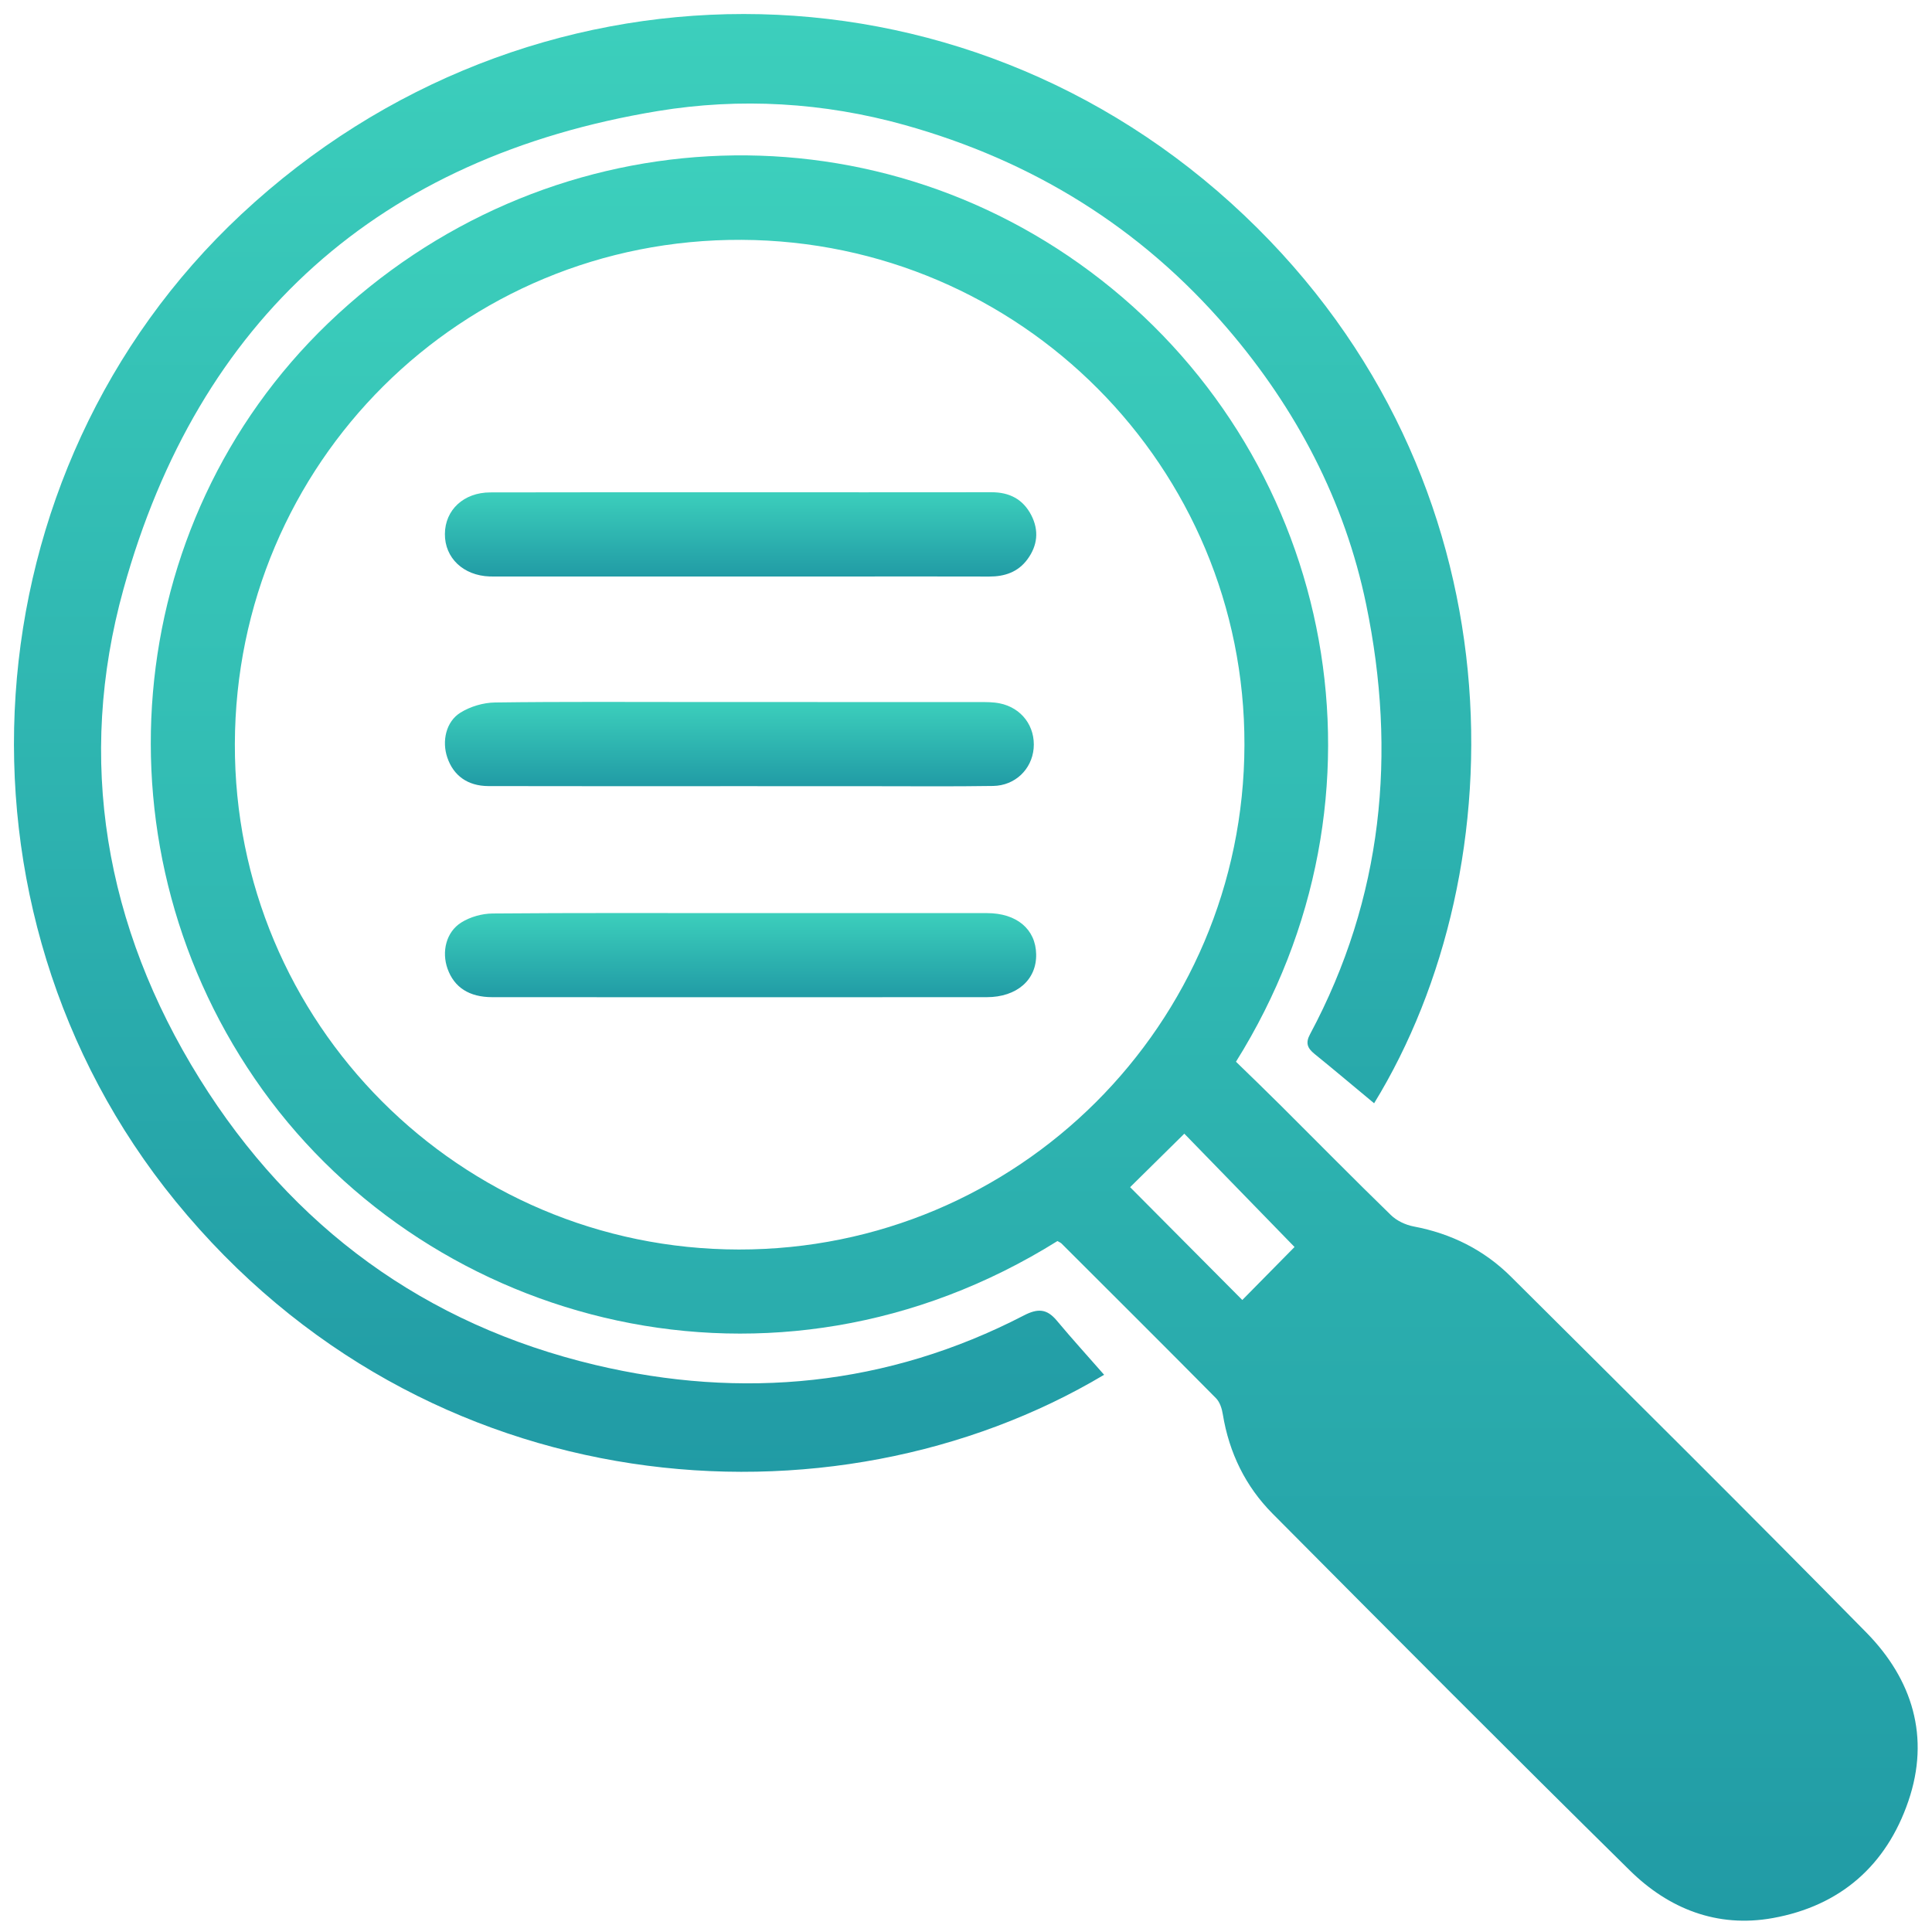 <?xml version="1.0" encoding="utf-8"?>
<!-- Generator: Adobe Illustrator 16.0.0, SVG Export Plug-In . SVG Version: 6.00 Build 0)  -->
<!DOCTYPE svg PUBLIC "-//W3C//DTD SVG 1.1//EN" "http://www.w3.org/Graphics/SVG/1.1/DTD/svg11.dtd">
<svg version="1.1" id="Слой_1" xmlns="http://www.w3.org/2000/svg" xmlns:xlink="http://www.w3.org/1999/xlink" x="0px" y="0px"
	 width="46.083px" height="46.083px" viewBox="0 0 46.083 46.083" enable-background="new 0 0 46.083 46.083" xml:space="preserve">
<g>
	
		<linearGradient id="SVGID_1_" gradientUnits="userSpaceOnUse" x1="109.669" y1="-166.123" x2="109.669" y2="-208.232" gradientTransform="matrix(1 0 0 -1 -85 -162.417)">
		<stop  offset="0" style="stop-color:#3CCFBC"/>
		<stop  offset="1" style="stop-color:#219BA5"/>
	</linearGradient>
	<path fill="url(#SVGID_1_)" d="M25.223,29.602C18.456,33.829,10.32,31.635,6.266,26C2.182,20.32,2.848,12.494,7.827,7.71
		c5.126-4.925,12.917-5.353,18.446-1.027c5.578,4.363,7.172,12.306,3.208,18.642c0.354,0.344,0.719,0.696,1.077,1.053
		c0.873,0.869,1.735,1.746,2.618,2.604c0.139,0.136,0.349,0.235,0.543,0.272c0.894,0.168,1.678,0.559,2.318,1.195
		c2.836,2.821,5.676,5.639,8.481,8.492c1.099,1.119,1.524,2.494,1.001,4.021c-0.525,1.537-1.627,2.5-3.236,2.789
		c-1.322,0.238-2.479-0.221-3.408-1.137c-2.859-2.816-5.691-5.662-8.521-8.51c-0.646-0.65-1.036-1.452-1.186-2.365
		c-0.021-0.136-0.07-0.293-0.162-0.387c-1.223-1.236-2.457-2.464-3.688-3.693C25.292,29.635,25.252,29.622,25.223,29.602z
		 M29.683,17.771C29.7,11.14,24.338,5.753,17.69,5.721C11.006,5.688,5.62,11.046,5.602,17.745
		c-0.019,6.654,5.362,12.052,12.021,12.059C24.276,29.811,29.667,24.432,29.683,17.771z M26.956,28.317
		c0.941,0.946,1.879,1.891,2.676,2.691c0.428-0.434,0.88-0.893,1.246-1.264c-0.808-0.83-1.733-1.781-2.629-2.703
		C27.816,27.467,27.37,27.907,26.956,28.317z"/>
	
		<linearGradient id="SVGID_2_" gradientUnits="userSpaceOnUse" x1="102.712" y1="-162.751" x2="102.712" y2="-197.523" gradientTransform="matrix(1 0 0 -1 -85 -162.417)">
		<stop  offset="0" style="stop-color:#3CCFBC"/>
		<stop  offset="1" style="stop-color:#219BA5"/>
	</linearGradient>
	<path fill="url(#SVGID_2_)" d="M26.336,32.792c-6.48,3.862-16.199,3.156-22.146-4.135C-1.51,21.67-0.814,11.245,5.759,5.109
		c6.817-6.364,17.167-6.377,23.917,0.025c6.656,6.312,6.533,15.585,3.1,21.182c-0.479-0.396-0.945-0.792-1.421-1.177
		c-0.169-0.137-0.222-0.26-0.106-0.473c1.737-3.246,2.071-6.7,1.338-10.246c-0.51-2.47-1.666-4.67-3.318-6.595
		c-2.066-2.406-4.655-3.996-7.692-4.844c-1.929-0.539-3.923-0.656-5.888-0.332C9.044,3.747,4.731,7.618,2.946,14.049
		c-1.13,4.069-0.445,8.049,1.814,11.679c2.213,3.556,5.394,5.868,9.437,6.829c3.504,0.832,6.968,0.506,10.224-1.18
		c0.332-0.172,0.547-0.162,0.783,0.119C25.569,31.933,25.952,32.354,26.336,32.792z"/>
	
		<linearGradient id="SVGID_3_" gradientUnits="userSpaceOnUse" x1="102.664" y1="-184.195" x2="102.664" y2="-186.205" gradientTransform="matrix(1 0 0 -1 -85 -162.417)">
		<stop  offset="0" style="stop-color:#3CCFBC"/>
		<stop  offset="1" style="stop-color:#219BA5"/>
	</linearGradient>
	<path fill="url(#SVGID_3_)" d="M17.687,21.78c1.952,0,3.904,0,5.856,0c0.707,0,1.162,0.383,1.172,0.982
		c0.012,0.609-0.461,1.023-1.179,1.023c-3.931,0.002-7.862,0.002-11.793,0c-0.553,0-0.909-0.234-1.068-0.678
		c-0.144-0.405-0.036-0.876,0.329-1.104c0.212-0.133,0.494-0.212,0.746-0.214C13.729,21.772,15.708,21.78,17.687,21.78z"/>
	
		<linearGradient id="SVGID_4_" gradientUnits="userSpaceOnUse" x1="102.665" y1="-174.158" x2="102.665" y2="-176.169" gradientTransform="matrix(1 0 0 -1 -85 -162.417)">
		<stop  offset="0" style="stop-color:#3CCFBC"/>
		<stop  offset="1" style="stop-color:#219BA5"/>
	</linearGradient>
	<path fill="url(#SVGID_4_)" d="M17.671,11.742c1.992,0,3.984,0.002,5.977-0.001c0.429-0.001,0.752,0.165,0.95,0.546
		c0.189,0.367,0.15,0.727-0.092,1.055c-0.225,0.305-0.543,0.411-0.912,0.41c-1.163-0.004-2.327-0.001-3.49-0.001
		c-2.701,0-5.402,0-8.104,0c-0.106,0-0.213,0.002-0.32-0.001c-0.628-0.021-1.073-0.442-1.068-1.014
		c0.003-0.573,0.449-0.99,1.082-0.991C13.686,11.74,15.678,11.742,17.671,11.742z"/>
	
		<linearGradient id="SVGID_5_" gradientUnits="userSpaceOnUse" x1="102.635" y1="-179.159" x2="102.635" y2="-181.173" gradientTransform="matrix(1 0 0 -1 -85 -162.417)">
		<stop  offset="0" style="stop-color:#3CCFBC"/>
		<stop  offset="1" style="stop-color:#219BA5"/>
	</linearGradient>
	<path fill="url(#SVGID_5_)" d="M17.63,18.752c-1.994,0-3.987,0.003-5.98-0.002c-0.496-0.002-0.833-0.249-0.98-0.679
		c-0.134-0.39-0.034-0.86,0.315-1.074c0.236-0.146,0.543-0.237,0.821-0.241c1.618-0.022,3.236-0.011,4.855-0.011
		c2.234,0,4.468,0,6.702,0.001c0.161,0,0.323-0.001,0.479,0.03c0.527,0.104,0.859,0.553,0.813,1.077
		c-0.045,0.497-0.441,0.885-0.965,0.894c-0.962,0.015-1.926,0.006-2.889,0.006C19.743,18.753,18.687,18.752,17.63,18.752z"/>
</g>
</svg>
